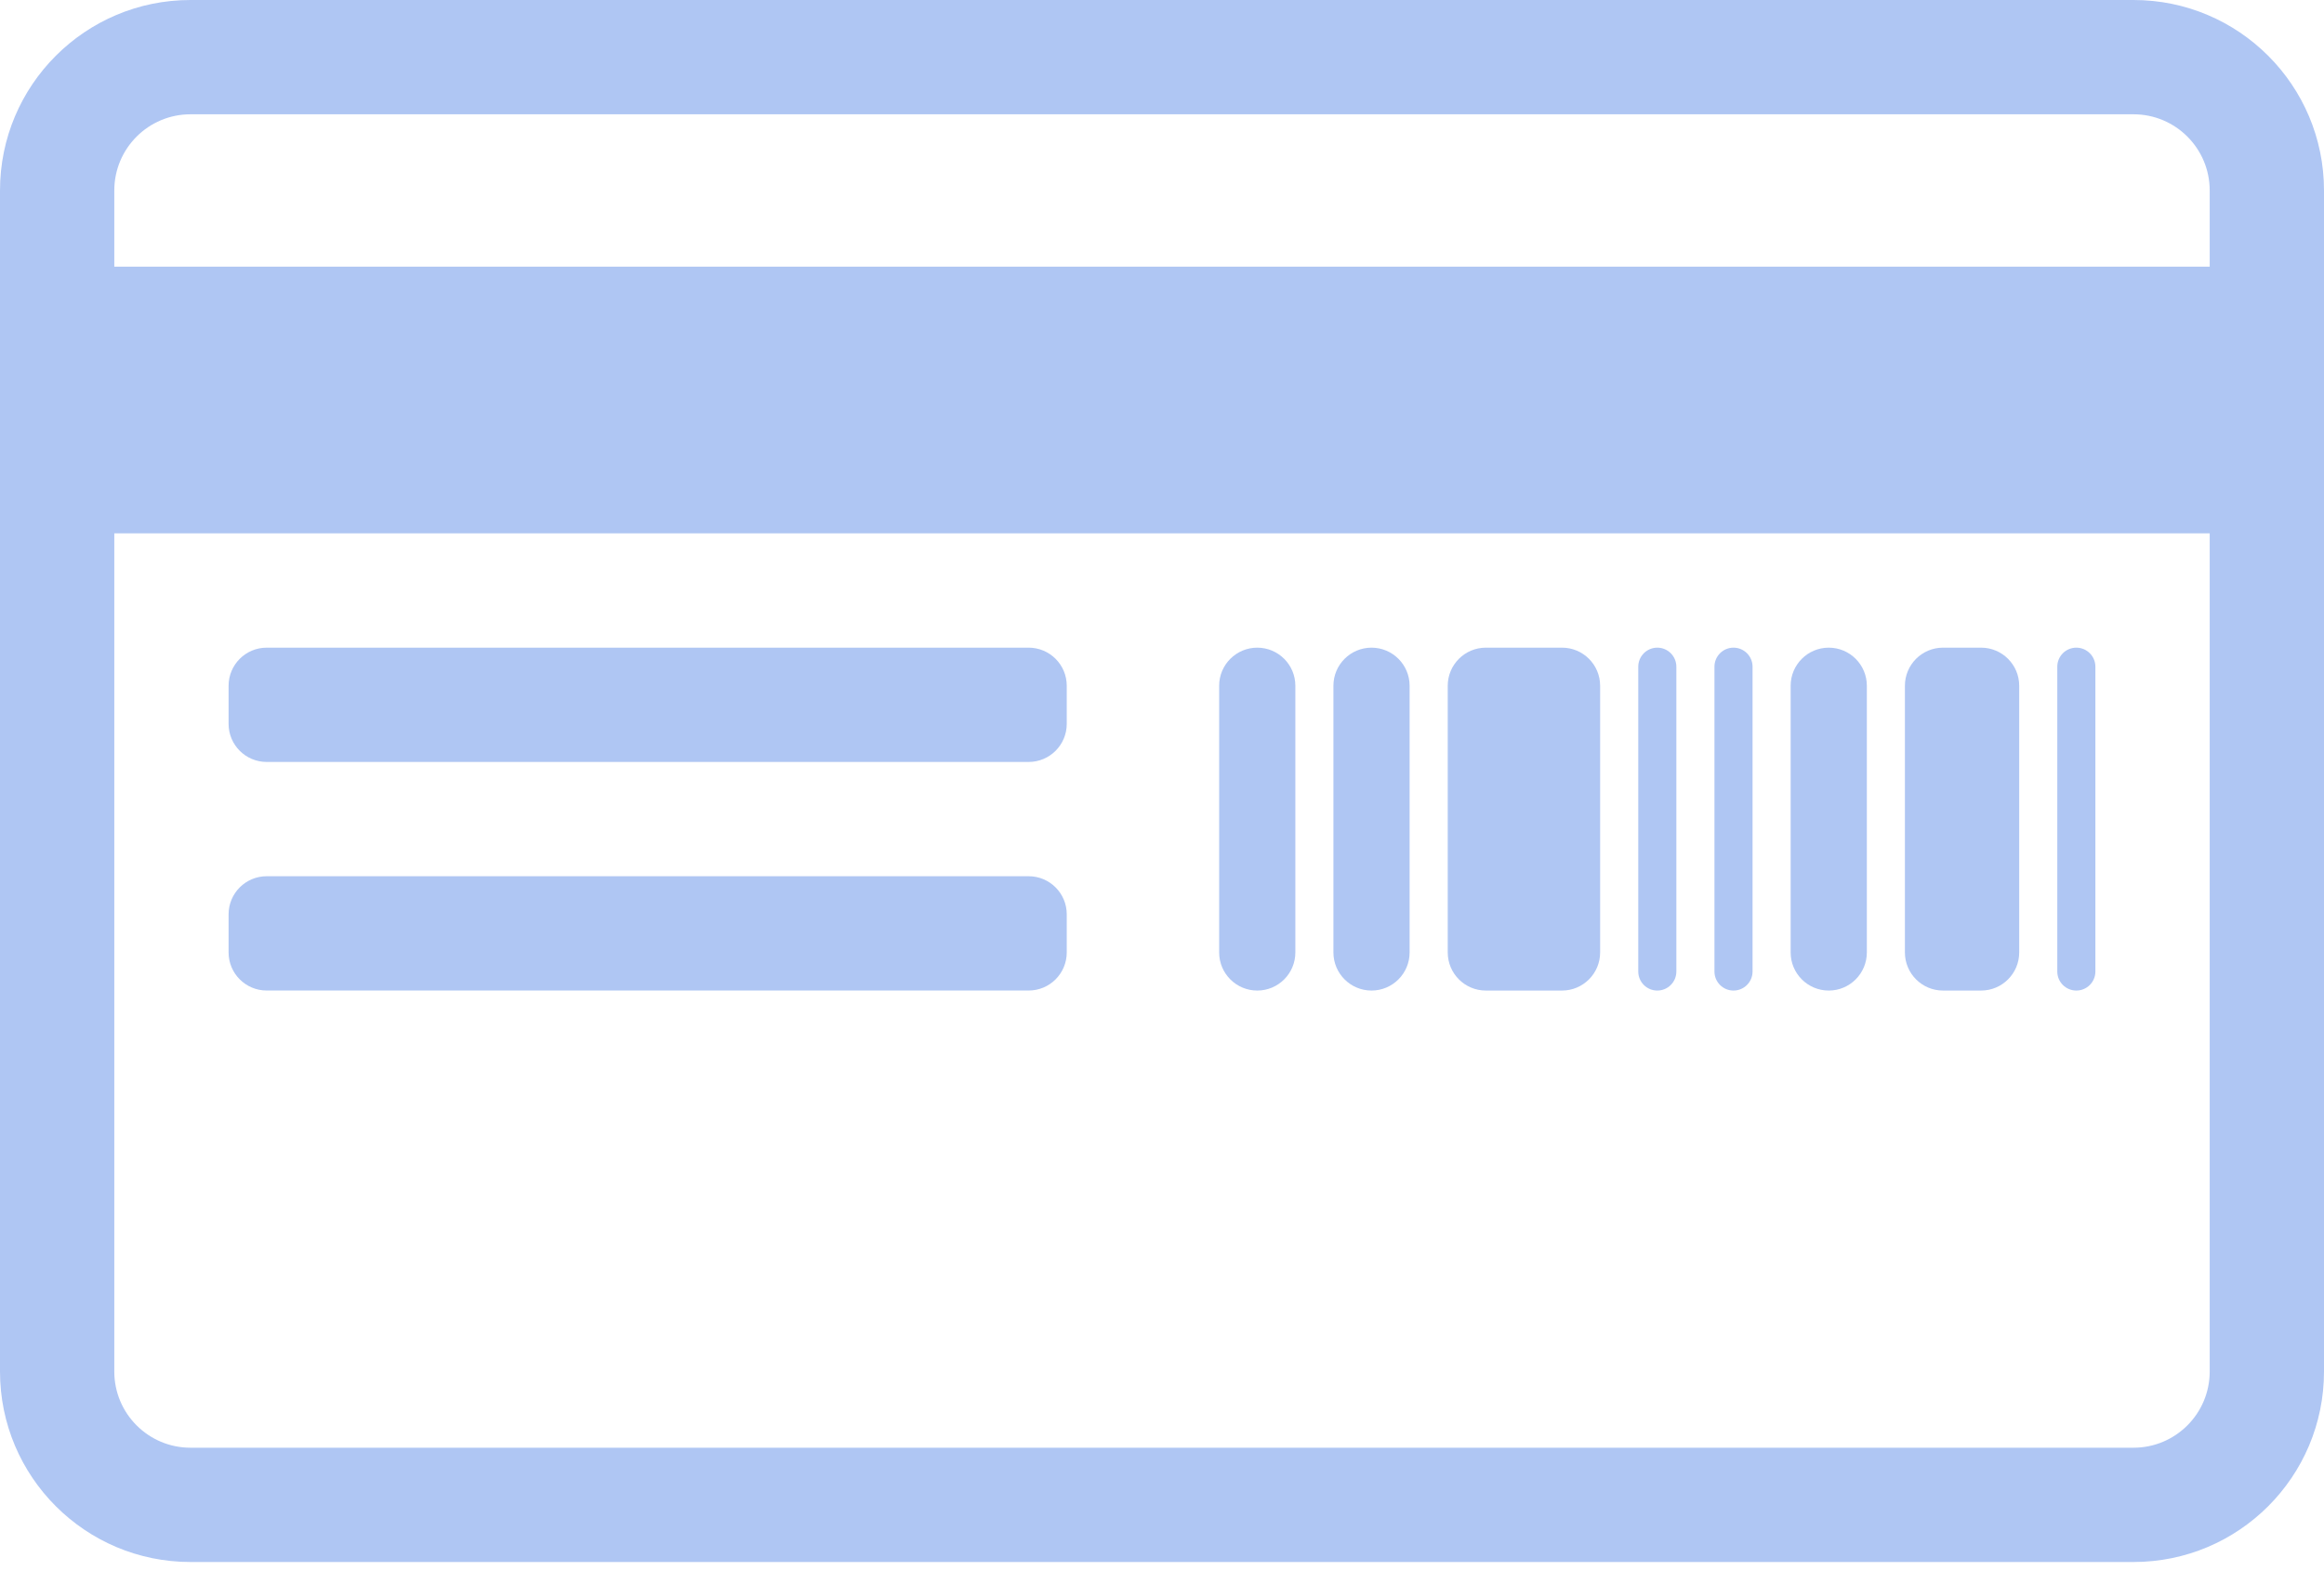 <svg width="145" height="98" viewBox="0 0 145 98" fill="none" xmlns="http://www.w3.org/2000/svg">
<path fill-rule="evenodd" clip-rule="evenodd" d="M133.115 7.131H11.885C9.26 7.131 7.131 9.26 7.131 11.885V85.574C7.131 88.199 9.26 90.328 11.885 90.328H133.115C135.74 90.328 137.869 88.199 137.869 85.574V11.885C137.869 9.26 135.74 7.131 133.115 7.131ZM11.885 0C5.321 0 0 5.321 0 11.885V85.574C0 92.138 5.321 97.459 11.885 97.459H133.115C139.679 97.459 145 92.138 145 85.574V11.885C145 5.321 139.679 0 133.115 0H11.885Z" fill="#AFC6F3"/>
<path d="M4.754 19.016C4.754 17.703 5.818 16.639 7.131 16.639H137.869C139.181 16.639 140.246 17.703 140.246 19.016V30.901C140.246 32.214 139.181 33.278 137.869 33.278H7.131C5.818 33.278 4.754 32.214 4.754 30.901V19.016Z" fill="#AFC6F3"/>
<path d="M76.066 42.787C76.066 41.474 77.131 40.41 78.444 40.41C79.756 40.41 80.82 41.474 80.82 42.787V59.427C80.82 60.739 79.756 61.804 78.444 61.804C77.131 61.804 76.066 60.739 76.066 59.427V42.787Z" fill="#AFC6F3"/>
<path d="M83.195 42.787C83.195 41.474 84.26 40.41 85.572 40.41C86.885 40.41 87.949 41.474 87.949 42.787V59.427C87.949 60.739 86.885 61.804 85.572 61.804C84.26 61.804 83.195 60.739 83.195 59.427V42.787Z" fill="#AFC6F3"/>
<path d="M90.328 42.787C90.328 41.474 91.392 40.41 92.705 40.41H97.459C98.772 40.41 99.836 41.474 99.836 42.787V59.427C99.836 60.739 98.772 61.804 97.459 61.804H92.705C91.392 61.804 90.328 60.739 90.328 59.427V42.787Z" fill="#AFC6F3"/>
<path d="M102.215 41.599C102.215 40.942 102.747 40.41 103.403 40.41C104.06 40.41 104.592 40.942 104.592 41.599V60.615C104.592 61.272 104.06 61.804 103.403 61.804C102.747 61.804 102.215 61.272 102.215 60.615V41.599Z" fill="#AFC6F3"/>
<path d="M106.969 41.599C106.969 40.942 107.501 40.41 108.157 40.41C108.814 40.41 109.346 40.942 109.346 41.599V60.615C109.346 61.272 108.814 61.804 108.157 61.804C107.501 61.804 106.969 61.272 106.969 60.615V41.599Z" fill="#AFC6F3"/>
<path d="M128.359 41.599C128.359 40.942 128.891 40.41 129.548 40.41C130.204 40.41 130.736 40.942 130.736 41.599V60.615C130.736 61.272 130.204 61.804 129.548 61.804C128.891 61.804 128.359 61.272 128.359 60.615V41.599Z" fill="#AFC6F3"/>
<path d="M111.723 42.787C111.723 41.474 112.787 40.41 114.1 40.41C115.413 40.41 116.477 41.474 116.477 42.787V59.427C116.477 60.739 115.413 61.804 114.1 61.804C112.787 61.804 111.723 60.739 111.723 59.427V42.787Z" fill="#AFC6F3"/>
<path d="M118.852 42.787C118.852 41.474 119.916 40.41 121.229 40.41H123.606C124.918 40.41 125.983 41.474 125.983 42.787V59.427C125.983 60.739 124.918 61.804 123.606 61.804H121.229C119.916 61.804 118.852 60.739 118.852 59.427V42.787Z" fill="#AFC6F3"/>
<path d="M14.262 42.787C14.262 41.474 15.326 40.41 16.639 40.41H64.18C65.493 40.41 66.557 41.474 66.557 42.787V45.164C66.557 46.477 65.493 47.541 64.18 47.541H16.639C15.326 47.541 14.262 46.477 14.262 45.164V42.787Z" fill="#AFC6F3"/>
<path d="M14.262 57.048C14.262 55.735 15.326 54.671 16.639 54.671H64.18C65.493 54.671 66.557 55.735 66.557 57.048V59.425C66.557 60.738 65.493 61.802 64.18 61.802H16.639C15.326 61.802 14.262 60.738 14.262 59.425V57.048Z" fill="#AFC6F3"/>
</svg>
